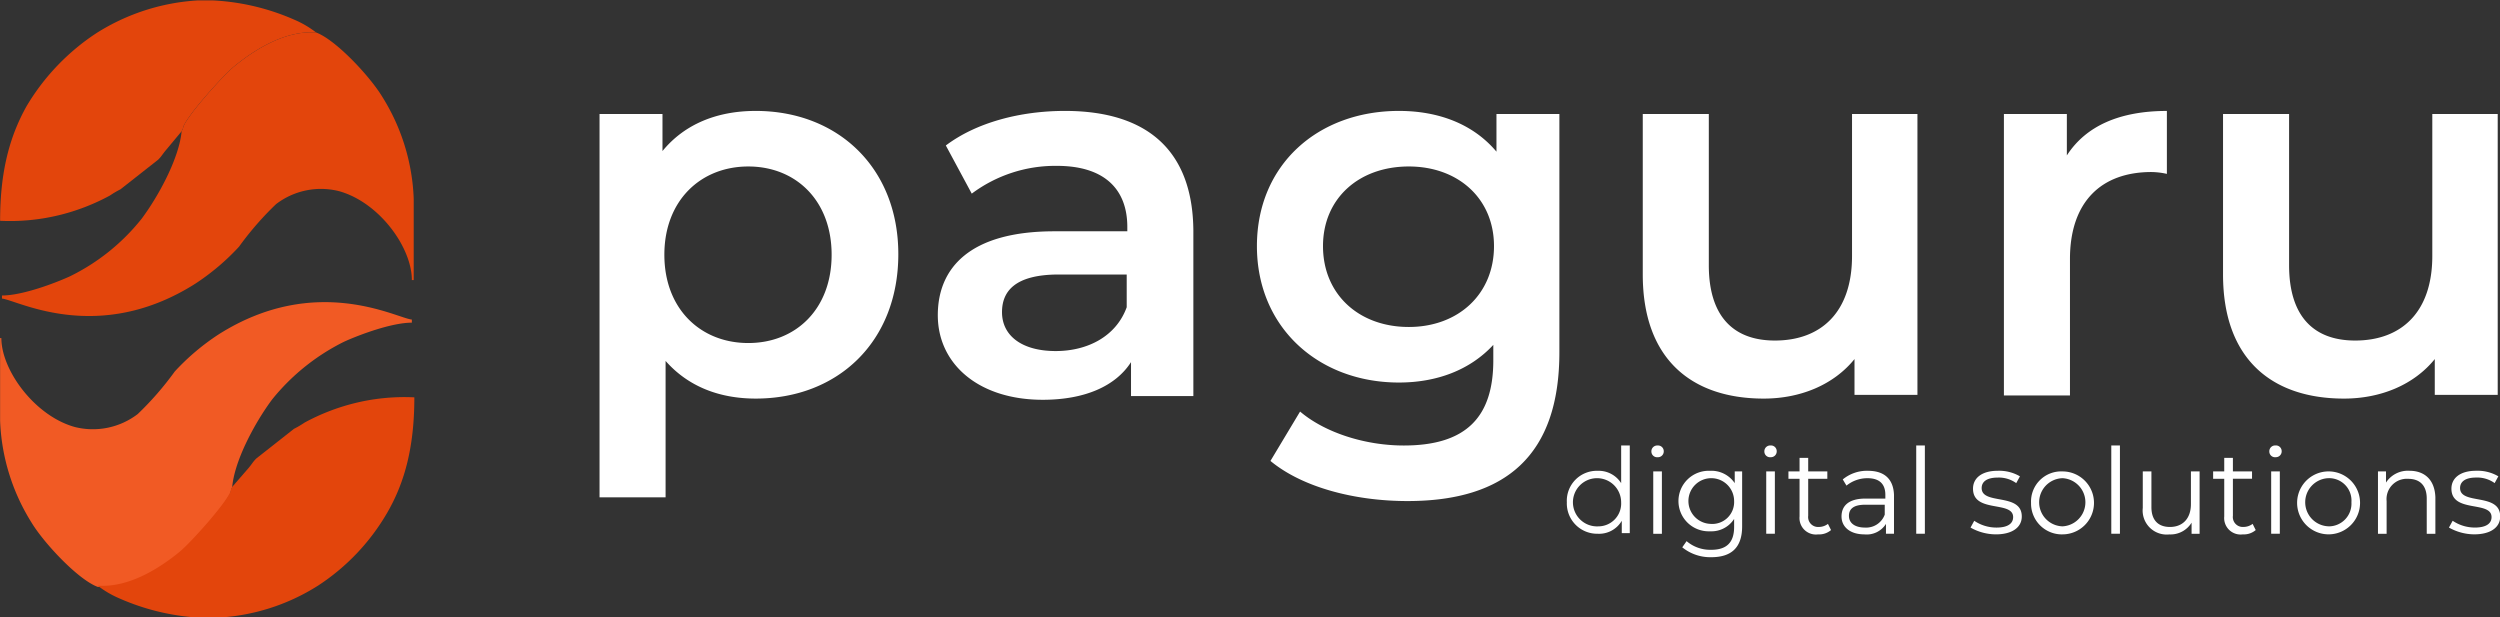 <?xml version="1.0" encoding="UTF-8" standalone="no"?>
<svg
   xmlns:dc="http://purl.org/dc/elements/1.1/"
   xmlns:cc="http://creativecommons.org/ns#"
   xmlns:rdf="http://www.w3.org/1999/02/22-rdf-syntax-ns#"
   xmlns:svg="http://www.w3.org/2000/svg"
   xmlns="http://www.w3.org/2000/svg"
   xmlns:xlink="http://www.w3.org/1999/xlink"
   xmlns:sodipodi="http://sodipodi.sourceforge.net/DTD/sodipodi-0.dtd"
   xmlns:inkscape="http://www.inkscape.org/namespaces/inkscape"
   width="158"
   height="39.013"
   viewBox="0 0 158 39.013"
   version="1.1"
   id="svg25"
   sodipodi:docname="logo_paguru.svg"
   inkscape:version="0.92.4 5da689c313, 2019-01-14">
  <rect x="0" y="0" width="158" height="39.013" fill="#333333" stroke="none"/>
  <sodipodi:namedview
     pagecolor="#ffffff"
     bordercolor="#666666"
     borderopacity="1"
     objecttolerance="10"
     gridtolerance="10"
     guidetolerance="10"
     inkscape:pageopacity="0"
     inkscape:pageshadow="2"
     inkscape:window-width="1366"
     inkscape:window-height="711"
     id="namedview27"
     showgrid="false"
     inkscape:zoom="0.78046542"
     inkscape:cx="178.7395"
     inkscape:cy="44.132999"
     inkscape:window-x="0"
     inkscape:window-y="0"
     inkscape:window-maximized="1"
     inkscape:current-layer="svg25" />
  <defs
     id="defs14">
    <linearGradient
       id="linear-gradient"
       x1="126.441"
       y1="-237.869"
       x2="142.516"
       y2="-204.002"
       gradientUnits="objectBoundingBox">
      <stop
         offset="0"
         stop-color="#f15a24"
         id="stop2" />
      <stop
         offset="1"
         stop-color="#e3450c"
         id="stop4" />
    </linearGradient>
    <linearGradient
       id="linear-gradient-2"
       x1="146.124"
       y1="-266.827"
       x2="181.254"
       y2="-270.845"
       gradientUnits="objectBoundingBox">
      <stop
         offset="0"
         stop-color="#e3450c"
         id="stop7" />
      <stop
         offset="1"
         stop-color="#a62e02"
         id="stop9" />
    </linearGradient>
    <linearGradient
       id="linear-gradient-3"
       x1="6052.892"
       y1="-11241.697"
       x2="6840.13"
       y2="-12893.109"
       xlink:href="#linear-gradient"
       gradientTransform="scale(1.202,0.832)"
       gradientUnits="userSpaceOnUse" />
    <linearGradient
       id="linear-gradient-4"
       x1="5926.671"
       y1="-12612.882"
       x2="7251.899"
       y2="-12461.015"
       xlink:href="#linear-gradient-2"
       gradientTransform="scale(1.198,0.835)"
       gradientUnits="userSpaceOnUse" />
    <linearGradient
       inkscape:collect="always"
       xlink:href="#linear-gradient"
       id="linearGradient31"
       gradientUnits="userSpaceOnUse"
       x1="6179.234"
       y1="-11599.165"
       x2="6964.796"
       y2="-9944.135"
       gradientTransform="scale(1.205,0.83)" />
    <linearGradient
       inkscape:collect="always"
       xlink:href="#linear-gradient-2"
       id="linearGradient33"
       gradientUnits="userSpaceOnUse"
       x1="5517.217"
       y1="-10055.82"
       x2="6843.624"
       y2="-10207.529"
       gradientTransform="scale(1.197,0.835)" />
  </defs>
  <g
     id="Grupo_119"
     data-name="Grupo 119"
     transform="matrix(0.442,0,0,0.442,-196.683,-737.02)">
    <g
       id="Camada_x0020_1"
       transform="translate(445,1667.526)">
      <g
         id="_2480453900032">
        <path
           id="Caminho_551"
           data-name="Caminho 551"
           d="m 25.986,35.019 c -0.353,3.884 -3.354,9.356 -5.737,12.534 A 29.9,29.9 0 0 1 10.01,55.762 C 7.891,56.733 3.213,58.5 0.3,58.5 v 0.441 c 2.118,0.177 13.681,6.708 27.627,-2.118 a 33.177,33.177 0 0 0 6.267,-5.3 44.449,44.449 0 0 1 5.3,-6.09 10.566,10.566 0 0 1 9,-1.854 c 5.737,1.589 10.415,8.032 10.415,12.71 h 0.265 V 44.64 a 29.466,29.466 0 0 0 -4.5,-14.564 c -1.765,-2.913 -6.62,-8.121 -9.444,-9.18 -4.678,-0.353 -9.268,2.825 -11.739,4.855 -1.589,1.324 -6.443,6.708 -7.238,8.562 0,0.088 -0.088,0.265 -0.088,0.353 l -0.177,0.353 z"
           transform="translate(-0.035,-16.307)"
           style="fill:url(#linearGradient31);fill-rule:evenodd"
           inkscape:connector-curvature="0" />
        <path
           id="Caminho_552"
           data-name="Caminho 552"
           d="m 25.95,34.412 0.177,-0.353 c 0,-0.088 0.088,-0.265 0.088,-0.353 0.794,-1.854 5.649,-7.238 7.238,-8.562 2.471,-2.03 7.061,-5.208 11.739,-4.855 A 14.26,14.26 0 0 0 42.014,18.435 32.931,32.931 0 0 0 30.452,15.7 H 28.245 A 30.424,30.424 0 0 0 13.77,20.378 32.131,32.131 0 0 0 3.8,30.794 C 1.324,35.207 0,40.238 0,47.211 a 29.6,29.6 0 0 0 8.738,-0.883 30.183,30.183 0 0 0 6.973,-2.736 13.288,13.288 0 0 1 1.5,-0.883 L 22.6,38.473 c 0.53,-0.53 0.618,-0.794 1.147,-1.412 l 2.207,-2.648 z"
           transform="translate(0,-15.7)"
           style="fill:url(#linearGradient33);fill-rule:evenodd"
           inkscape:connector-curvature="0" />
        <path
           id="Caminho_553"
           data-name="Caminho 553"
           d="m 33.188,90.989 c 0.353,-3.884 3.354,-9.356 5.737,-12.534 a 30.752,30.752 0 0 1 10.239,-8.209 c 2.118,-0.971 6.8,-2.736 9.709,-2.736 V 67.069 C 56.755,66.892 45.192,60.361 31.246,69.187 a 33.177,33.177 0 0 0 -6.267,5.3 44.448,44.448 0 0 1 -5.3,6.09 10.566,10.566 0 0 1 -9,1.854 C 4.943,80.838 0.177,74.307 0.177,69.717 H 0 v 11.828 a 29.466,29.466 0 0 0 4.5,14.563 c 1.765,2.913 6.62,8.121 9.445,9.18 4.678,0.353 9.268,-2.825 11.739,-4.855 1.589,-1.324 6.443,-6.708 7.238,-8.562 0,-0.088 0.088,-0.265 0.088,-0.353 l 0.177,-0.53 z"
           transform="translate(0,-21.435)"
           style="fill:url(#linear-gradient-3);fill-rule:evenodd"
           inkscape:connector-curvature="0" />
        <path
           id="Caminho_554"
           data-name="Caminho 554"
           d="m 35.042,92.8 -0.177,0.353 c 0,0.088 -0.088,0.265 -0.088,0.353 -0.794,1.854 -5.649,7.238 -7.238,8.562 -2.471,2.03 -7.061,5.208 -11.739,4.855 a 14.259,14.259 0 0 0 3.178,1.854 32.931,32.931 0 0 0 11.563,2.736 h 2.207 A 29.659,29.659 0 0 0 47.312,106.923 30.979,30.979 0 0 0 57.2,96.506 C 59.76,92.093 61.084,86.973 61.084,80 a 29.6,29.6 0 0 0 -8.738,0.883 30.184,30.184 0 0 0 -6.973,2.736 13.286,13.286 0 0 1 -1.5,0.883 l -5.384,4.237 c -0.53,0.53 -0.618,0.794 -1.147,1.412 z"
           transform="translate(-1.854,-23.245)"
           style="fill:url(#linear-gradient-4);fill-rule:evenodd"
           inkscape:connector-curvature="0" />
        <path
           id="Caminho_555"
           data-name="Caminho 555"
           d="m 119.431,33.6 c -5.473,0 -10.151,1.854 -13.328,5.737 v -5.3 h -9 v 54.818 h 9.444 V 69.348 c 3.266,3.707 7.767,5.384 12.887,5.384 11.739,0 20.39,-8.12 20.39,-20.654 C 139.821,41.721 131.171,33.6 119.431,33.6 Z m -1.059,33.188 c -6.8,0 -12,-4.855 -12,-12.622 0,-7.767 5.208,-12.622 12,-12.622 6.792,0 11.916,4.855 11.916,12.622 0,7.767 -5.119,12.622 -11.916,12.622 z M 163.653,33.6 c -6.443,0 -12.71,1.677 -17.035,4.943 l 3.707,6.885 a 19.938,19.938 0 0 1 12.181,-3.972 c 6.708,0 10.062,3.266 10.062,8.738 v 0.618 h -10.416 c -12.181,0 -16.682,5.3 -16.682,12 0,6.973 5.826,12.092 15.005,12.092 6,0 10.415,-1.942 12.622,-5.384 v 4.855 h 8.915 V 50.724 C 181.924,39.073 175.216,33.6 163.653,33.6 Z m -1.324,34.336 c -4.855,0 -7.679,-2.207 -7.679,-5.561 0,-2.913 1.765,-5.384 8.121,-5.384 h 9.709 v 4.678 c -1.501,4.148 -5.561,6.267 -10.151,6.267 z m 63.022,-33.894 v 5.384 C 222,35.454 217.054,33.6 211.4,33.6 c -11.563,0 -20.3,7.679 -20.3,19.33 0,11.651 8.827,19.507 20.3,19.507 5.384,0 10.151,-1.765 13.5,-5.384 v 2.207 c 0,8.12 -3.884,12.181 -12.8,12.181 -5.561,0 -11.3,-1.854 -14.829,-4.855 l -4.237,7.061 c 4.59,3.8 12.092,5.737 19.6,5.737 14.123,0 21.714,-6.62 21.714,-21.272 V 34.041 Z m -12.534,30.451 c -7.15,0 -12.269,-4.678 -12.269,-11.563 0,-6.8 5.119,-11.386 12.269,-11.386 7.061,0 12.181,4.59 12.181,11.386 0,6.885 -5.119,11.563 -12.181,11.563 z m 63.375,-30.452 v 20.3 c 0,8.032 -4.413,12.092 -11.033,12.092 -5.914,0 -9.445,-3.442 -9.445,-10.769 V 34.041 h -9.444 v 22.95 c 0,12.092 6.973,17.742 17.3,17.742 5.208,0 9.974,-1.942 12.975,-5.649 V 74.2 h 9 V 34.041 Z m 30.717,5.914 v -5.914 h -9 v 40.25 h 9.445 V 54.784 c 0,-8.209 4.5,-12.446 11.651,-12.446 a 10.657,10.657 0 0 1 2.207,0.265 v -9 c -6.708,0 -11.563,2.118 -14.3,6.355 z m 52.254,-5.914 v 20.3 c 0,8.032 -4.413,12.092 -11.033,12.092 -5.914,0 -9.444,-3.442 -9.444,-10.769 V 34.041 h -9.445 v 22.95 c 0,12.092 6.973,17.742 17.3,17.742 5.208,0 9.974,-1.942 12.975,-5.649 V 74.2 h 9 V 34.041 Z"
           transform="translate(-11.393,-17.8)"
           inkscape:connector-curvature="0"
           style="fill:#ffffff" />
        <path
           id="Caminho_556"
           data-name="Caminho 556"
           d="m 261.568,87.8 v 5.384 a 3.813,3.813 0 0 0 -3.354,-1.765 4.288,4.288 0 0 0 -4.413,4.5 4.338,4.338 0 0 0 4.413,4.5 3.752,3.752 0 0 0 3.442,-1.854 v 1.765 H 262.8 V 87.8 Z M 258.3,99.363 a 3.447,3.447 0 1 1 3.266,-3.442 3.269,3.269 0 0 1 -3.266,3.442 z m 8.474,-9.886 a 0.834,0.834 0 0 0 0.883,-0.883 0.815,0.815 0 0 0 -0.883,-0.794 0.834,0.834 0 0 0 -0.883,0.883 0.815,0.815 0 0 0 0.884,0.794 z m -0.618,10.945 h 1.236 v -8.915 h -1.236 z m 11.651,-8.915 v 1.677 a 4.014,4.014 0 0 0 -3.531,-1.765 4.329,4.329 0 1 0 0,8.65 3.861,3.861 0 0 0 3.444,-1.769 v 1.147 c 0,2.207 -1.059,3.266 -3.266,3.266 a 5.207,5.207 0 0 1 -3.531,-1.236 l -0.618,0.883 a 6.366,6.366 0 0 0 4.148,1.412 c 2.913,0 4.413,-1.412 4.413,-4.413 v -7.852 z m -3.442,7.5 a 3.267,3.267 0 1 1 3.354,-3.266 3.127,3.127 0 0 1 -3.353,3.269 z m 8.562,-9.533 a 0.834,0.834 0 0 0 0.883,-0.883 0.815,0.815 0 0 0 -0.883,-0.794 0.834,0.834 0 0 0 -0.883,0.883 0.815,0.815 0 0 0 0.884,0.797 z m -0.618,10.945 h 1.236 v -8.912 h -1.235 z m 8.827,-1.412 a 2.168,2.168 0 0 1 -1.324,0.441 1.417,1.417 0 0 1 -1.5,-1.589 v -5.3 h 2.736 v -1.052 h -2.736 v -1.942 h -1.236 v 1.942 h -1.589 v 1.059 h 1.589 v 5.384 a 2.351,2.351 0 0 0 2.648,2.56 2.623,2.623 0 0 0 1.854,-0.618 l -0.441,-0.883 z m 5.737,-7.591 a 5.443,5.443 0 0 0 -3.619,1.236 l 0.53,0.883 a 4.754,4.754 0 0 1 3,-1.059 c 1.677,0 2.56,0.794 2.56,2.383 v 0.53 h -2.825 c -2.56,0 -3.442,1.147 -3.442,2.56 0,1.5 1.236,2.56 3.266,2.56 a 3.249,3.249 0 0 0 3.089,-1.5 v 1.412 h 1.148 v -5.56 c -0.088,-2.295 -1.412,-3.442 -3.707,-3.442 z m -0.441,8.12 c -1.412,0 -2.295,-0.618 -2.295,-1.677 0,-0.883 0.53,-1.589 2.295,-1.589 h 2.824 v 1.412 a 2.826,2.826 0 0 1 -2.824,1.854 z m 7.326,0.883 h 1.236 V 87.8 h -1.236 z m 11.386,0.088 c 2.295,0 3.707,-0.971 3.707,-2.56 0,-3.442 -5.737,-1.589 -5.737,-4.06 0,-0.883 0.706,-1.5 2.295,-1.5 a 4.241,4.241 0 0 1 2.648,0.794 l 0.53,-0.971 a 5.851,5.851 0 0 0 -3.178,-0.794 c -2.295,0 -3.531,1.059 -3.531,2.56 0,3.531 5.737,1.677 5.737,4.06 0,0.883 -0.706,1.5 -2.383,1.5 a 5.655,5.655 0 0 1 -3.178,-0.971 l -0.53,0.971 a 7.4,7.4 0 0 0 3.619,0.971 z m 9.533,0 a 4.5,4.5 0 1 0 0,-9 4.31,4.31 0 0 0 -4.5,4.5 4.411,4.411 0 0 0 4.501,4.503 z m 0,-1.147 a 3.444,3.444 0 0 1 0,-6.885 3.447,3.447 0 0 1 0,6.885 z m 6.973,1.059 h 1.236 V 87.8 h -1.236 z m 11.386,-8.915 v 4.678 c 0,2.03 -1.148,3.266 -3,3.266 -1.677,0 -2.648,-0.971 -2.648,-2.825 v -5.116 h -1.236 v 5.208 a 3.44,3.44 0 0 0 3.8,3.8 3.531,3.531 0 0 0 3.178,-1.677 v 1.589 h 1.147 v -8.92 z m 8.827,7.5 a 2.168,2.168 0 0 1 -1.324,0.441 1.417,1.417 0 0 1 -1.5,-1.589 v -5.3 h 2.736 v -1.049 h -2.736 V 89.565 H 347.8 v 1.942 h -1.589 v 1.059 h 1.589 v 5.384 a 2.351,2.351 0 0 0 2.648,2.56 2.623,2.623 0 0 0 1.854,-0.618 l -0.441,-0.883 z m 3.266,-9.533 a 0.834,0.834 0 0 0 0.883,-0.883 0.815,0.815 0 0 0 -0.883,-0.794 0.834,0.834 0 0 0 -0.883,0.883 0.815,0.815 0 0 0 0.884,0.8 z m -0.618,10.945 h 1.236 v -8.909 h -1.236 z m 8.209,0.088 a 4.5,4.5 0 1 0 0,-9 4.5,4.5 0 0 0 0,9 z m 0,-1.147 a 3.444,3.444 0 0 1 0,-6.885 3.2,3.2 0 0 1 3.266,3.442 3.249,3.249 0 0 1 -3.265,3.449 z m 11.563,-7.944 A 3.732,3.732 0 0 0 370.93,93.1 v -1.593 h -1.148 v 8.915 h 1.236 v -4.678 a 2.9,2.9 0 0 1 3.089,-3.178 c 1.677,0 2.648,0.971 2.648,2.825 v 5.031 h 1.236 v -5.208 c -0.088,-2.56 -1.589,-3.8 -3.707,-3.8 z m 9.268,9.091 c 2.295,0 3.707,-0.971 3.707,-2.56 0,-3.442 -5.737,-1.589 -5.737,-4.06 0,-0.883 0.706,-1.5 2.295,-1.5 a 4.241,4.241 0 0 1 2.648,0.794 l 0.53,-0.971 a 5.851,5.851 0 0 0 -3.178,-0.794 c -2.295,0 -3.531,1.059 -3.531,2.56 0,3.531 5.737,1.677 5.737,4.06 0,0.883 -0.706,1.5 -2.383,1.5 a 5.656,5.656 0 0 1 -3.178,-0.971 l -0.53,0.971 a 7.4,7.4 0 0 0 3.619,0.971 z"
           transform="translate(-29.78,-24.16)"
           inkscape:connector-curvature="0"
           style="fill:#ffffff" />
      </g>
    </g>
  </g>
</svg>
